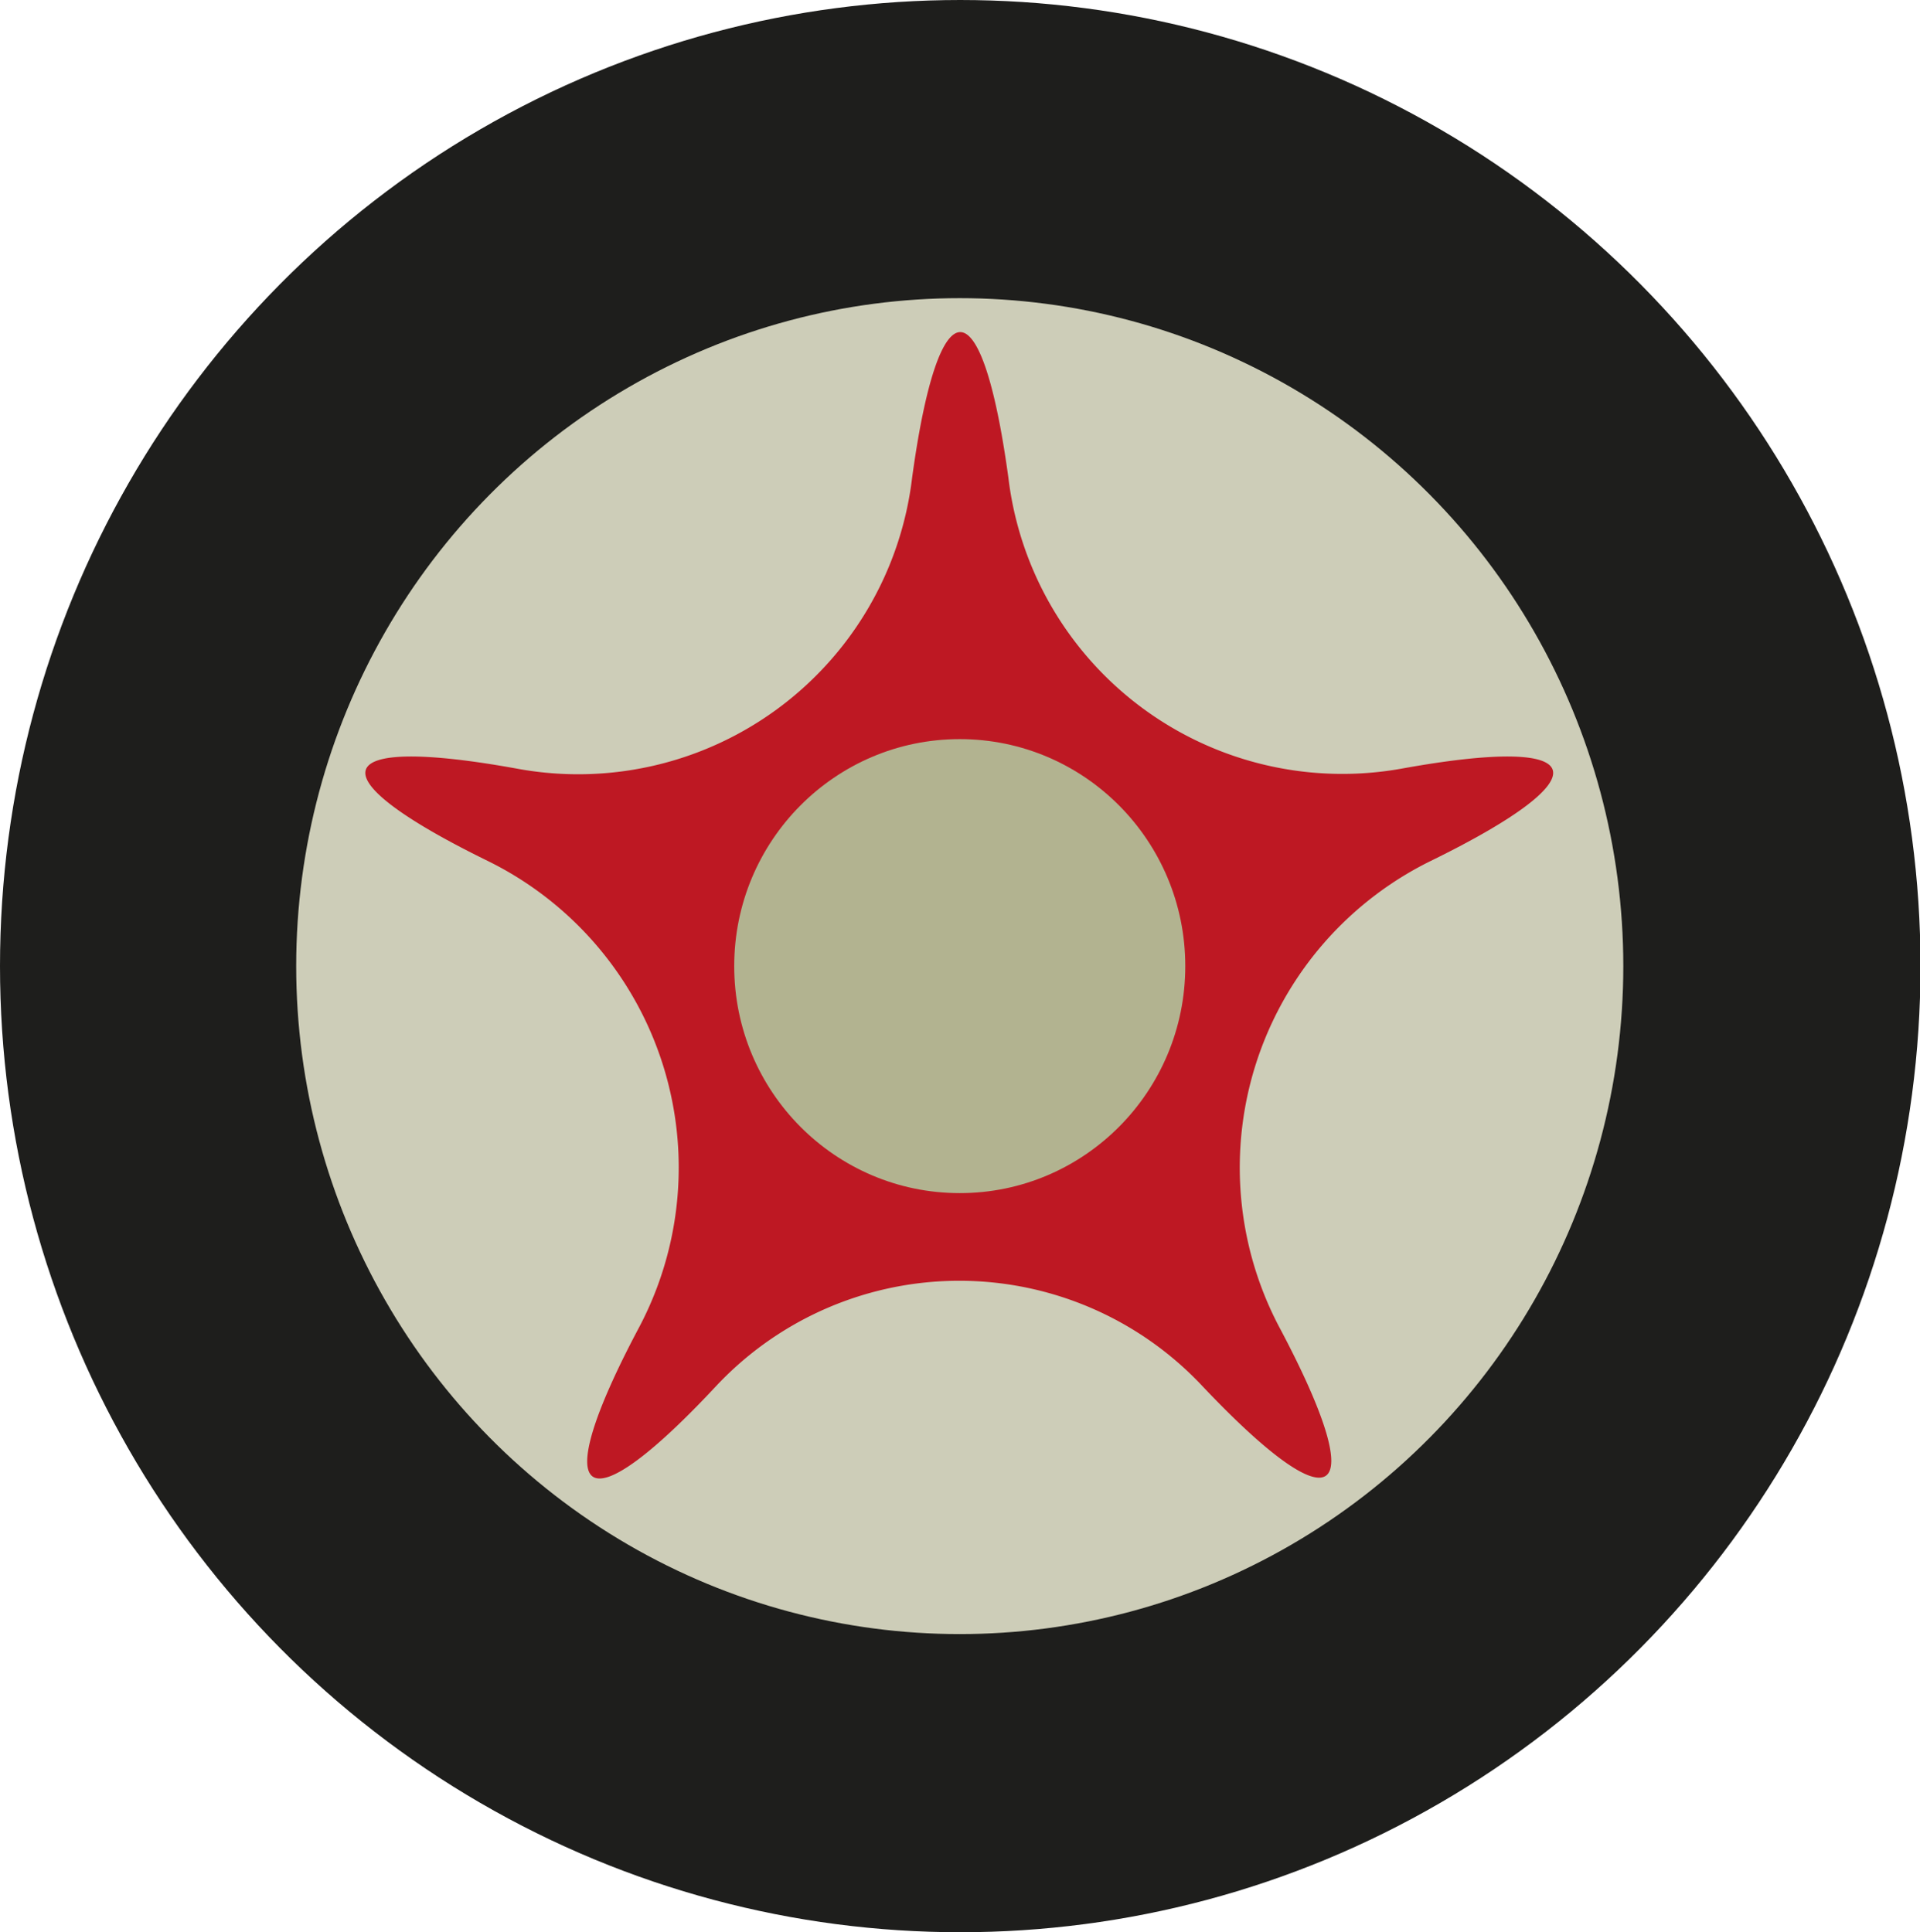<svg id="Capa_1" data-name="Capa 1" xmlns="http://www.w3.org/2000/svg" viewBox="0 0 38.31 38.56"><defs><style>.cls-1{fill:#1e1e1c;}.cls-2{fill:#cdcdb8;}.cls-3{fill:#be1823;fill-rule:evenodd;}.cls-4{fill:#b2b390;}</style></defs><title>Rueda</title><ellipse class="cls-1" cx="19.16" cy="19.28" rx="19.16" ry="19.28"/><ellipse class="cls-2" cx="19.15" cy="19.28" rx="13.24" ry="13.33"/><path class="cls-3" d="M298.8,85.19c-.53-3.87-1.39-3.87-1.92,0A6.71,6.71,0,0,1,289,91c-3.8-.69-4.06.14-.59,1.84a6.82,6.82,0,0,1,3,9.35c-1.82,3.44-1.12,4,1.55,1.14a6.65,6.65,0,0,1,9.72,0c2.67,2.82,3.37,2.3,1.55-1.14a6.82,6.82,0,0,1,3-9.35c3.47-1.7,3.21-2.53-.59-1.84A6.71,6.71,0,0,1,298.8,85.19Z" transform="translate(-278.68 -75.66)"/><ellipse class="cls-4" cx="19.15" cy="19.28" rx="4.5" ry="4.53"/></svg>